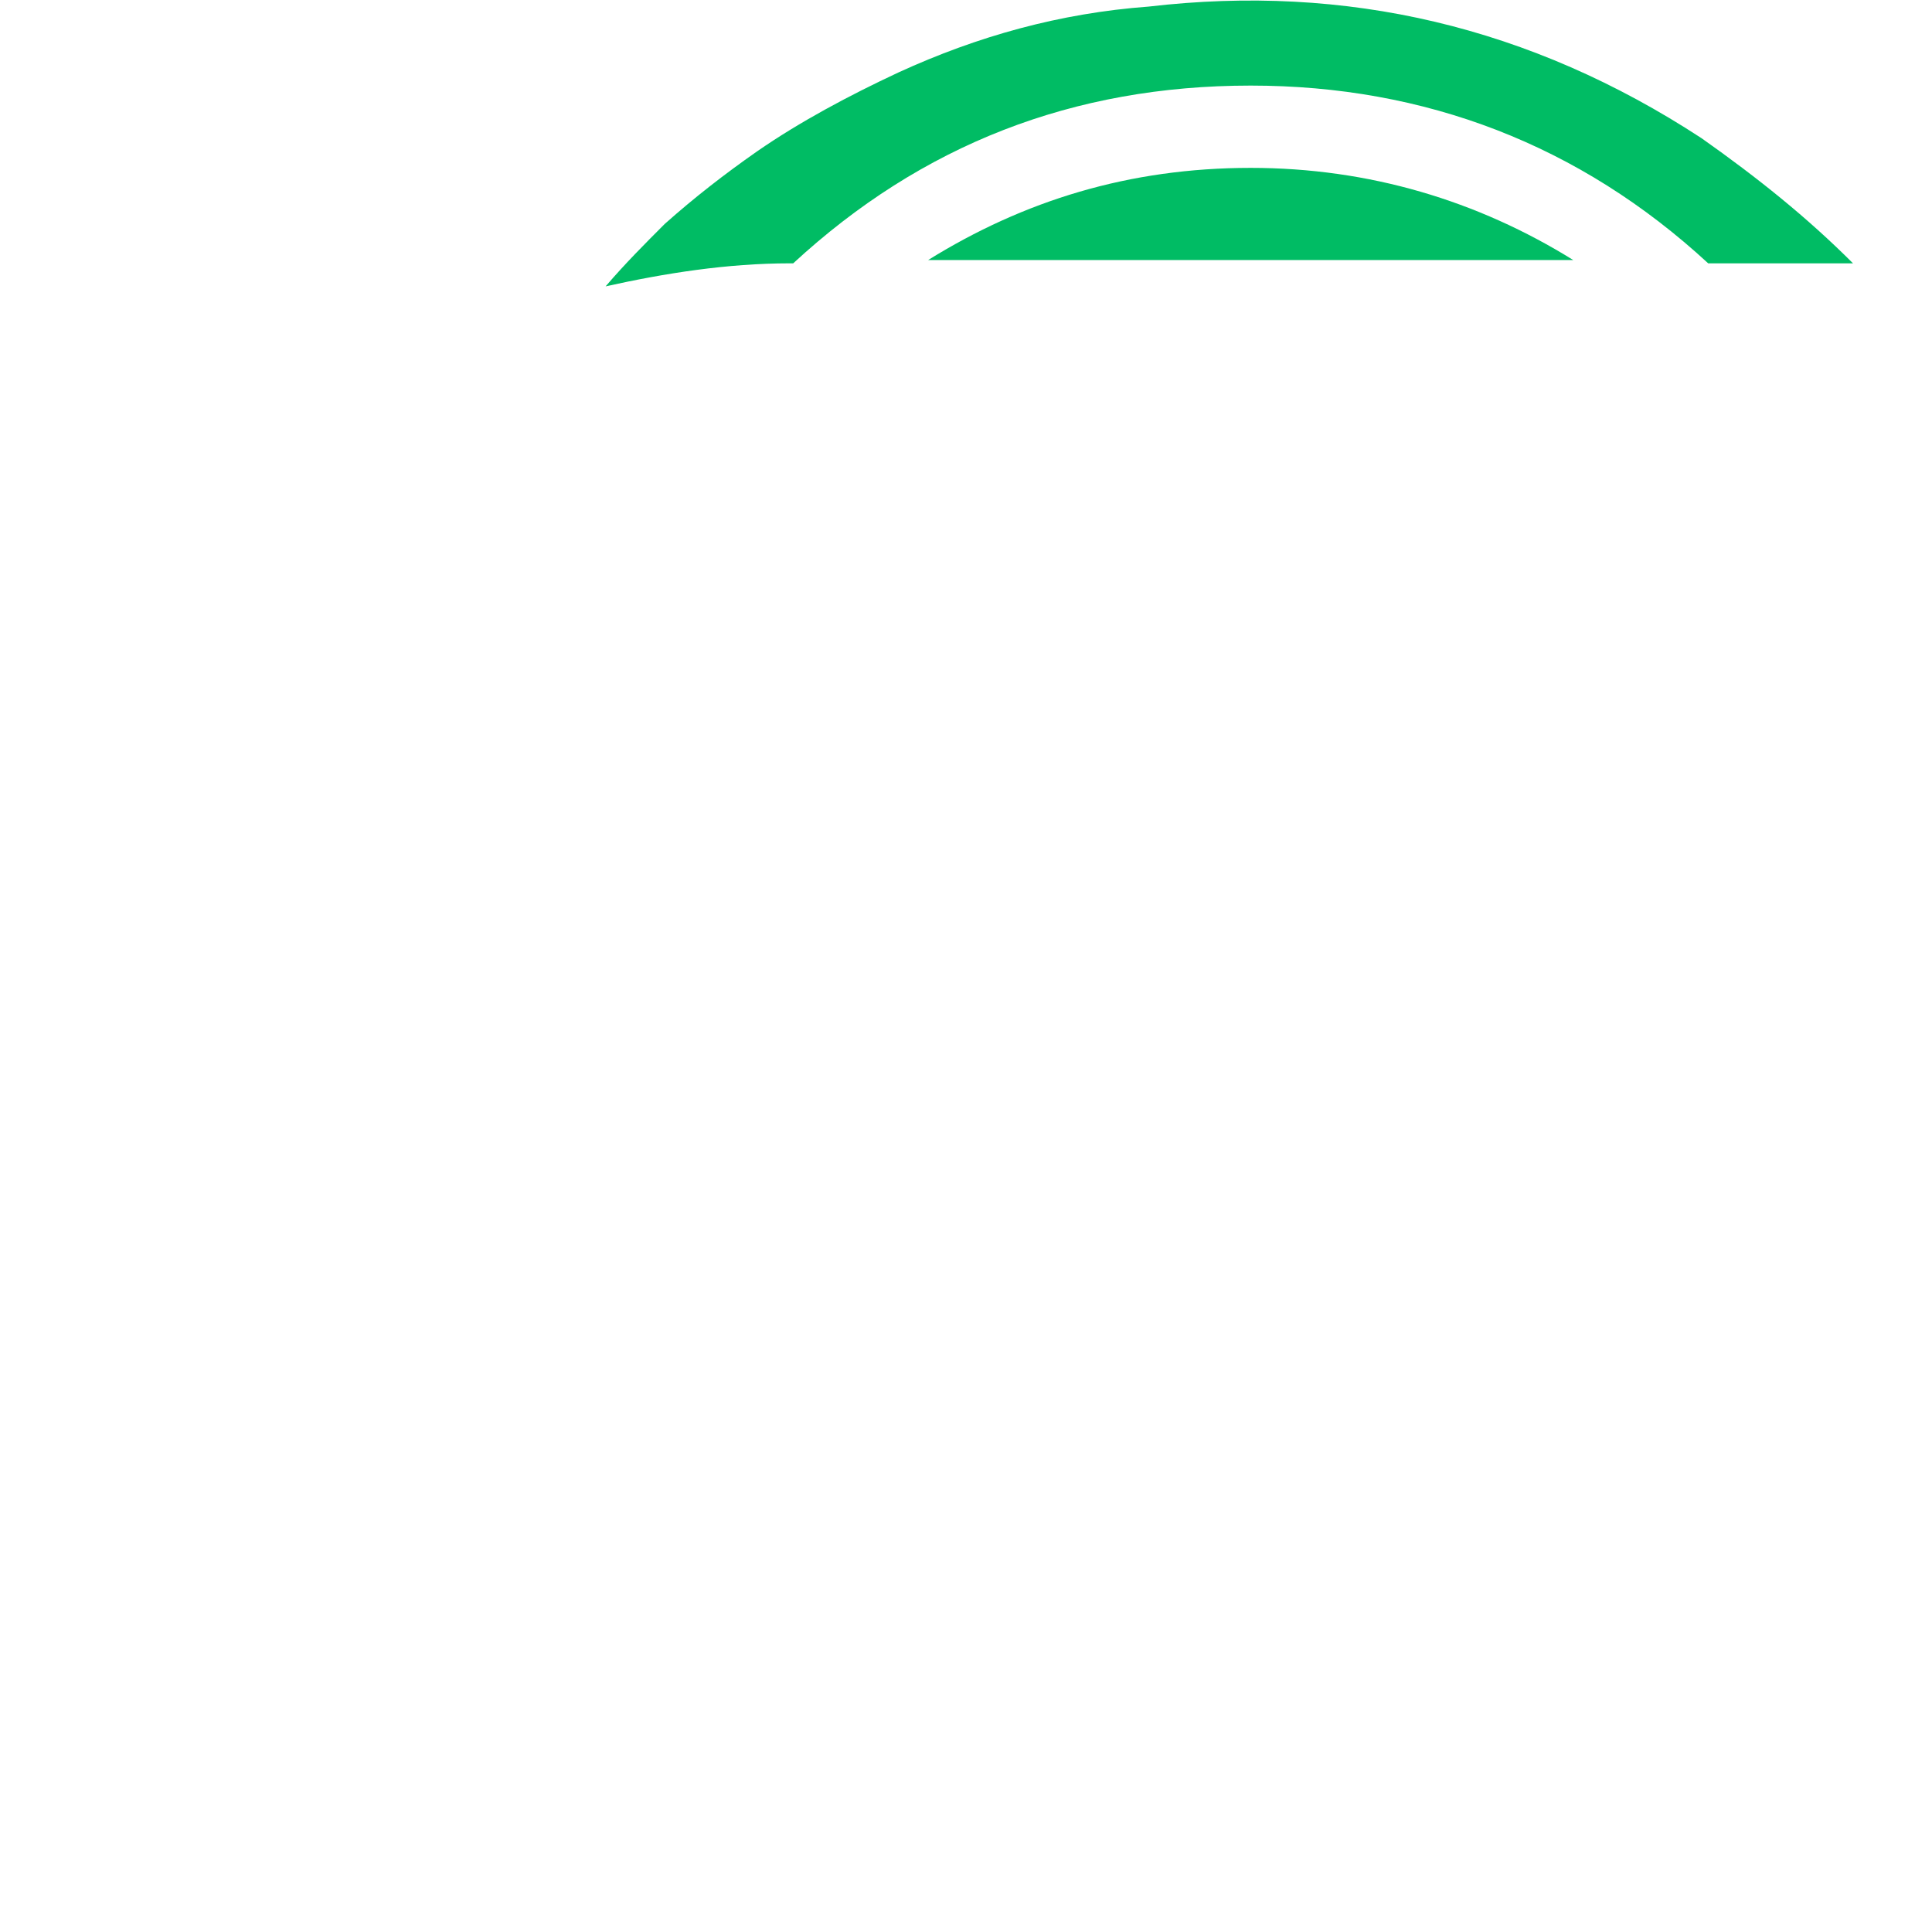 <?xml version="1.0" encoding="utf-8"?>
<!-- Generator: Adobe Illustrator 19.2.1, SVG Export Plug-In . SVG Version: 6.00 Build 0)  -->
<!DOCTYPE svg PUBLIC "-//W3C//DTD SVG 1.1//EN" "http://www.w3.org/Graphics/SVG/1.1/DTD/svg11.dtd">
<svg version="1.1" id="Layer_1" xmlns="http://www.w3.org/2000/svg" xmlns:xlink="http://www.w3.org/1999/xlink" x="0px" y="0px"
	 viewBox="0 0 58.7 58" style="enable-background:new 0 0 58.7 58;" xml:space="preserve">
<style type="text/css">
	.share .st0{fill:#FFFFFF;}
	.share .frame{fill:#00BC64;}
</style>
<g class="share">
	<path class="st0" d="M12.4,40.1c-0.7,0-1.4,0.3-1.9,0.8s-0.8,1.2-0.8,1.9c0,0.8,0.2,1.4,0.8,2c0.5,0.5,1.2,0.7,1.9,0.7
		c0.1,0,0.3,0,0.4,0l2.2,2.2L11.7,51c3.8,2.9,8.2,4.3,13.2,4.3h9.5l0,0l0.9-0.8L31.9,51l2.2-2.2c0.2,0,0.3,0,0.5,0
		c0.8,0,1.4-0.3,1.9-0.8s0.8-1.2,0.8-2c0-0.7-0.3-1.4-0.8-1.9s-1.2-0.8-2-0.8s-1.4,0.3-2,0.8c-0.5,0.5-0.8,1.2-0.8,1.9
		c0,0.2,0,0.3,0.1,0.5l-2.2,2.2l-7.8-7.8l-4.5,4.5l-2.2-2.2c0-0.1-0.1-0.3-0.1-0.5c0-0.7-0.3-1.3-0.8-1.8
		C13.8,40.4,13.2,40.1,12.4,40.1 M19.4,27.1c-0.5-0.5-1.2-0.8-2-0.8s-1.4,0.3-1.9,0.8s-0.8,1.2-0.8,1.9c0,0.1,0,0.3,0,0.4l-2.2,2.1
		l-6.4-6.4l-3,3.1c-0.3,1.5-0.5,3.1-0.5,4.8c0,6.2,2.2,11.5,6.5,15.8C9.2,48.9,9.3,49,9.3,49l0.9-0.9c-0.7-0.3-1.3-0.7-1.9-1.2
		c-1.1-1.1-1.7-2.5-1.7-4.1s0.6-2.9,1.8-4c1.1-1.1,2.4-1.6,3.9-1.6c0,0,0,0,0.1,0c1.6,0,3,0.6,4.1,1.7c0.6,0.6,1,1.2,1.3,1.9l1.9-2
		l-4.9-4.9l2.2-2.1c0.1,0,0.3-0.1,0.4-0.1c0.8,0,1.4-0.2,2-0.8c0.5-0.5,0.8-1.2,0.8-1.9C20.1,28.2,19.9,27.6,19.4,27.1 M34.5,23.9
		L23.8,13.2c-1.9-1.9-3.8-1.9-5.6,0L8.2,23l3.8,3.8c0.1-0.1,0.1-0.3,0.2-0.4c0.3-0.6,0.6-1.1,1.1-1.6c1.1-1.1,2.4-1.7,4-1.7
		c1.6,0,2.9,0.6,4,1.7s1.7,2.5,1.7,4c0,1.6-0.5,2.9-1.6,4c-0.5,0.5-1,0.8-1.6,1.2c-0.2,0.1-0.4,0.1-0.5,0.2l2.5,2.4l6.1-6.1l2.5,2.5
		c0,0.1,0,0.3,0,0.4c0,0.8,0.3,1.5,0.8,2c0.5,0.6,1.2,0.8,2,0.8c0.7,0,1.4-0.2,1.9-0.8s0.8-1.2,0.8-2c0-0.7-0.3-1.4-0.9-1.9
		c-0.5-0.5-1.1-0.8-1.9-0.8c-0.1,0-0.3,0-0.4,0l-2.5-2.5L34.5,23.9 M47.5,42.5c1.9-1.9,1.9-3.8,0-5.7L36.7,26.1L35,27.8
		c0.8,0.2,1.5,0.7,2.1,1.3c1.1,1.1,1.7,2.5,1.8,4.1c-0.1,1.3-0.5,2.5-1.2,3.4c-0.2,0.3-0.4,0.6-0.6,0.8c-0.9,0.9-1.9,1.4-3.2,1.4
		l0,0c-0.2,0-0.5,0-0.7,0c-1.6,0-3-0.6-4.1-1.7c-0.6-0.6-1.1-1.3-1.4-2.1L24,38.8l5.2,5.2c0.2-0.8,0.7-1.5,1.4-2.1
		c1.1-1.1,2.4-1.7,4-1.8c1.6,0,2.9,0.6,4,1.7c1.1,1.1,1.7,2.5,1.7,4c0,1.6-0.5,3-1.6,4.1c-0.7,0.6-1.4,1.1-2.1,1.3l1,1L47.5,42.5
		 M42.3,19.1c1.2,1.2,1.8,2.6,1.9,4.4c0,1.4-0.5,2.6-1.4,3.6c-0.2,0.3-0.3,0.6-0.2,0.9c0,0.4,0.2,0.6,0.5,0.8c0.2,0.2,0.6,0.3,1,0.2
		c0.3,0,0.6-0.2,0.8-0.4c1.2-1.5,1.8-3.3,1.8-5.2c0-2.5-0.8-4.5-2.5-6.2s-3.8-2.6-6.1-2.5c-2-0.1-3.8,0.5-5.3,1.7
		c-0.3,0.2-0.4,0.5-0.5,0.8c-0.1,0.4,0,0.7,0.2,0.9c0.2,0.3,0.5,0.4,0.8,0.4c0.3,0.1,0.6,0,0.9-0.2c1.1-0.9,2.3-1.3,3.6-1.2H38
		C39.6,17.2,41.1,17.9,42.3,19.1 M46.8,14.6c2.4,2.4,3.6,5.3,3.6,8.7l0.1,0.1h-0.1c0,3.1-1,5.8-2.9,8.1c-0.3,0.3-0.4,0.6-0.4,1
		s0.2,0.7,0.5,0.8c0.2,0.2,0.5,0.3,0.9,0.3c0.3,0,0.6-0.1,0.8-0.4c2.4-2.8,3.6-6,3.6-9.8c0-4.2-1.5-7.7-4.4-10.6
		c-3-3-6.5-4.4-10.6-4.4c-3.8,0-7,1.2-9.8,3.6c-0.3,0.3-0.4,0.6-0.4,0.9c-0.1,0.3,0,0.6,0.3,0.9c0.2,0.3,0.5,0.4,0.9,0.4
		c0.3,0,0.6-0.1,0.9-0.4c2.2-2,4.9-3,8.1-3C41.4,10.9,44.3,12.2,46.8,14.6 M52.7,8.7c-0.3-0.3-0.5-0.5-0.8-0.7
		C48,4.4,43.3,2.6,38,2.6S28,4.4,24.1,8H24c-0.2,0.2-0.4,0.5-0.4,0.9c0,0.3,0.1,0.6,0.4,0.9s0.5,0.4,0.9,0.4s0.7-0.1,0.9-0.3
		c0.8-0.7,1.6-1.3,2.4-1.8c2.8-2,6.1-3,9.8-3c3.6,0,6.9,0.9,9.8,2.8c1.1,0.7,2.1,1.5,3.1,2.5c3.6,3.6,5.4,7.9,5.4,12.9
		c0,4.7-1.6,8.8-4.7,12.2c-0.2,0.2-0.3,0.5-0.3,0.9s0.2,0.7,0.4,0.9s0.5,0.4,0.9,0.4c0.3-0.1,0.6-0.2,0.8-0.5
		c3.6-4,5.4-8.6,5.4-13.9C58.7,17.6,56.7,12.7,52.7,8.7z"/>
	<path class="frame" d="M38,5.1c-3.7,0-6.9,1-9.8,2.8h19.6C44.9,6.1,41.6,5.1,38,5.1 M51.9,8h4.4c-1.4-1.4-2.9-2.6-4.6-3.8
		c-5.2-3.4-10.8-4.7-16.8-4c-2.7,0.2-5.2,0.9-7.6,2c-1.5,0.7-3,1.5-4.3,2.4c-1,0.7-1.9,1.4-2.8,2.2C19.6,7.4,19,8,18.4,8.7
		C20.2,8.3,22.1,8,24,8h0.1C28,4.4,32.6,2.6,38,2.6C43.3,2.6,48,4.4,51.9,8z"/>
</g>
</svg>
